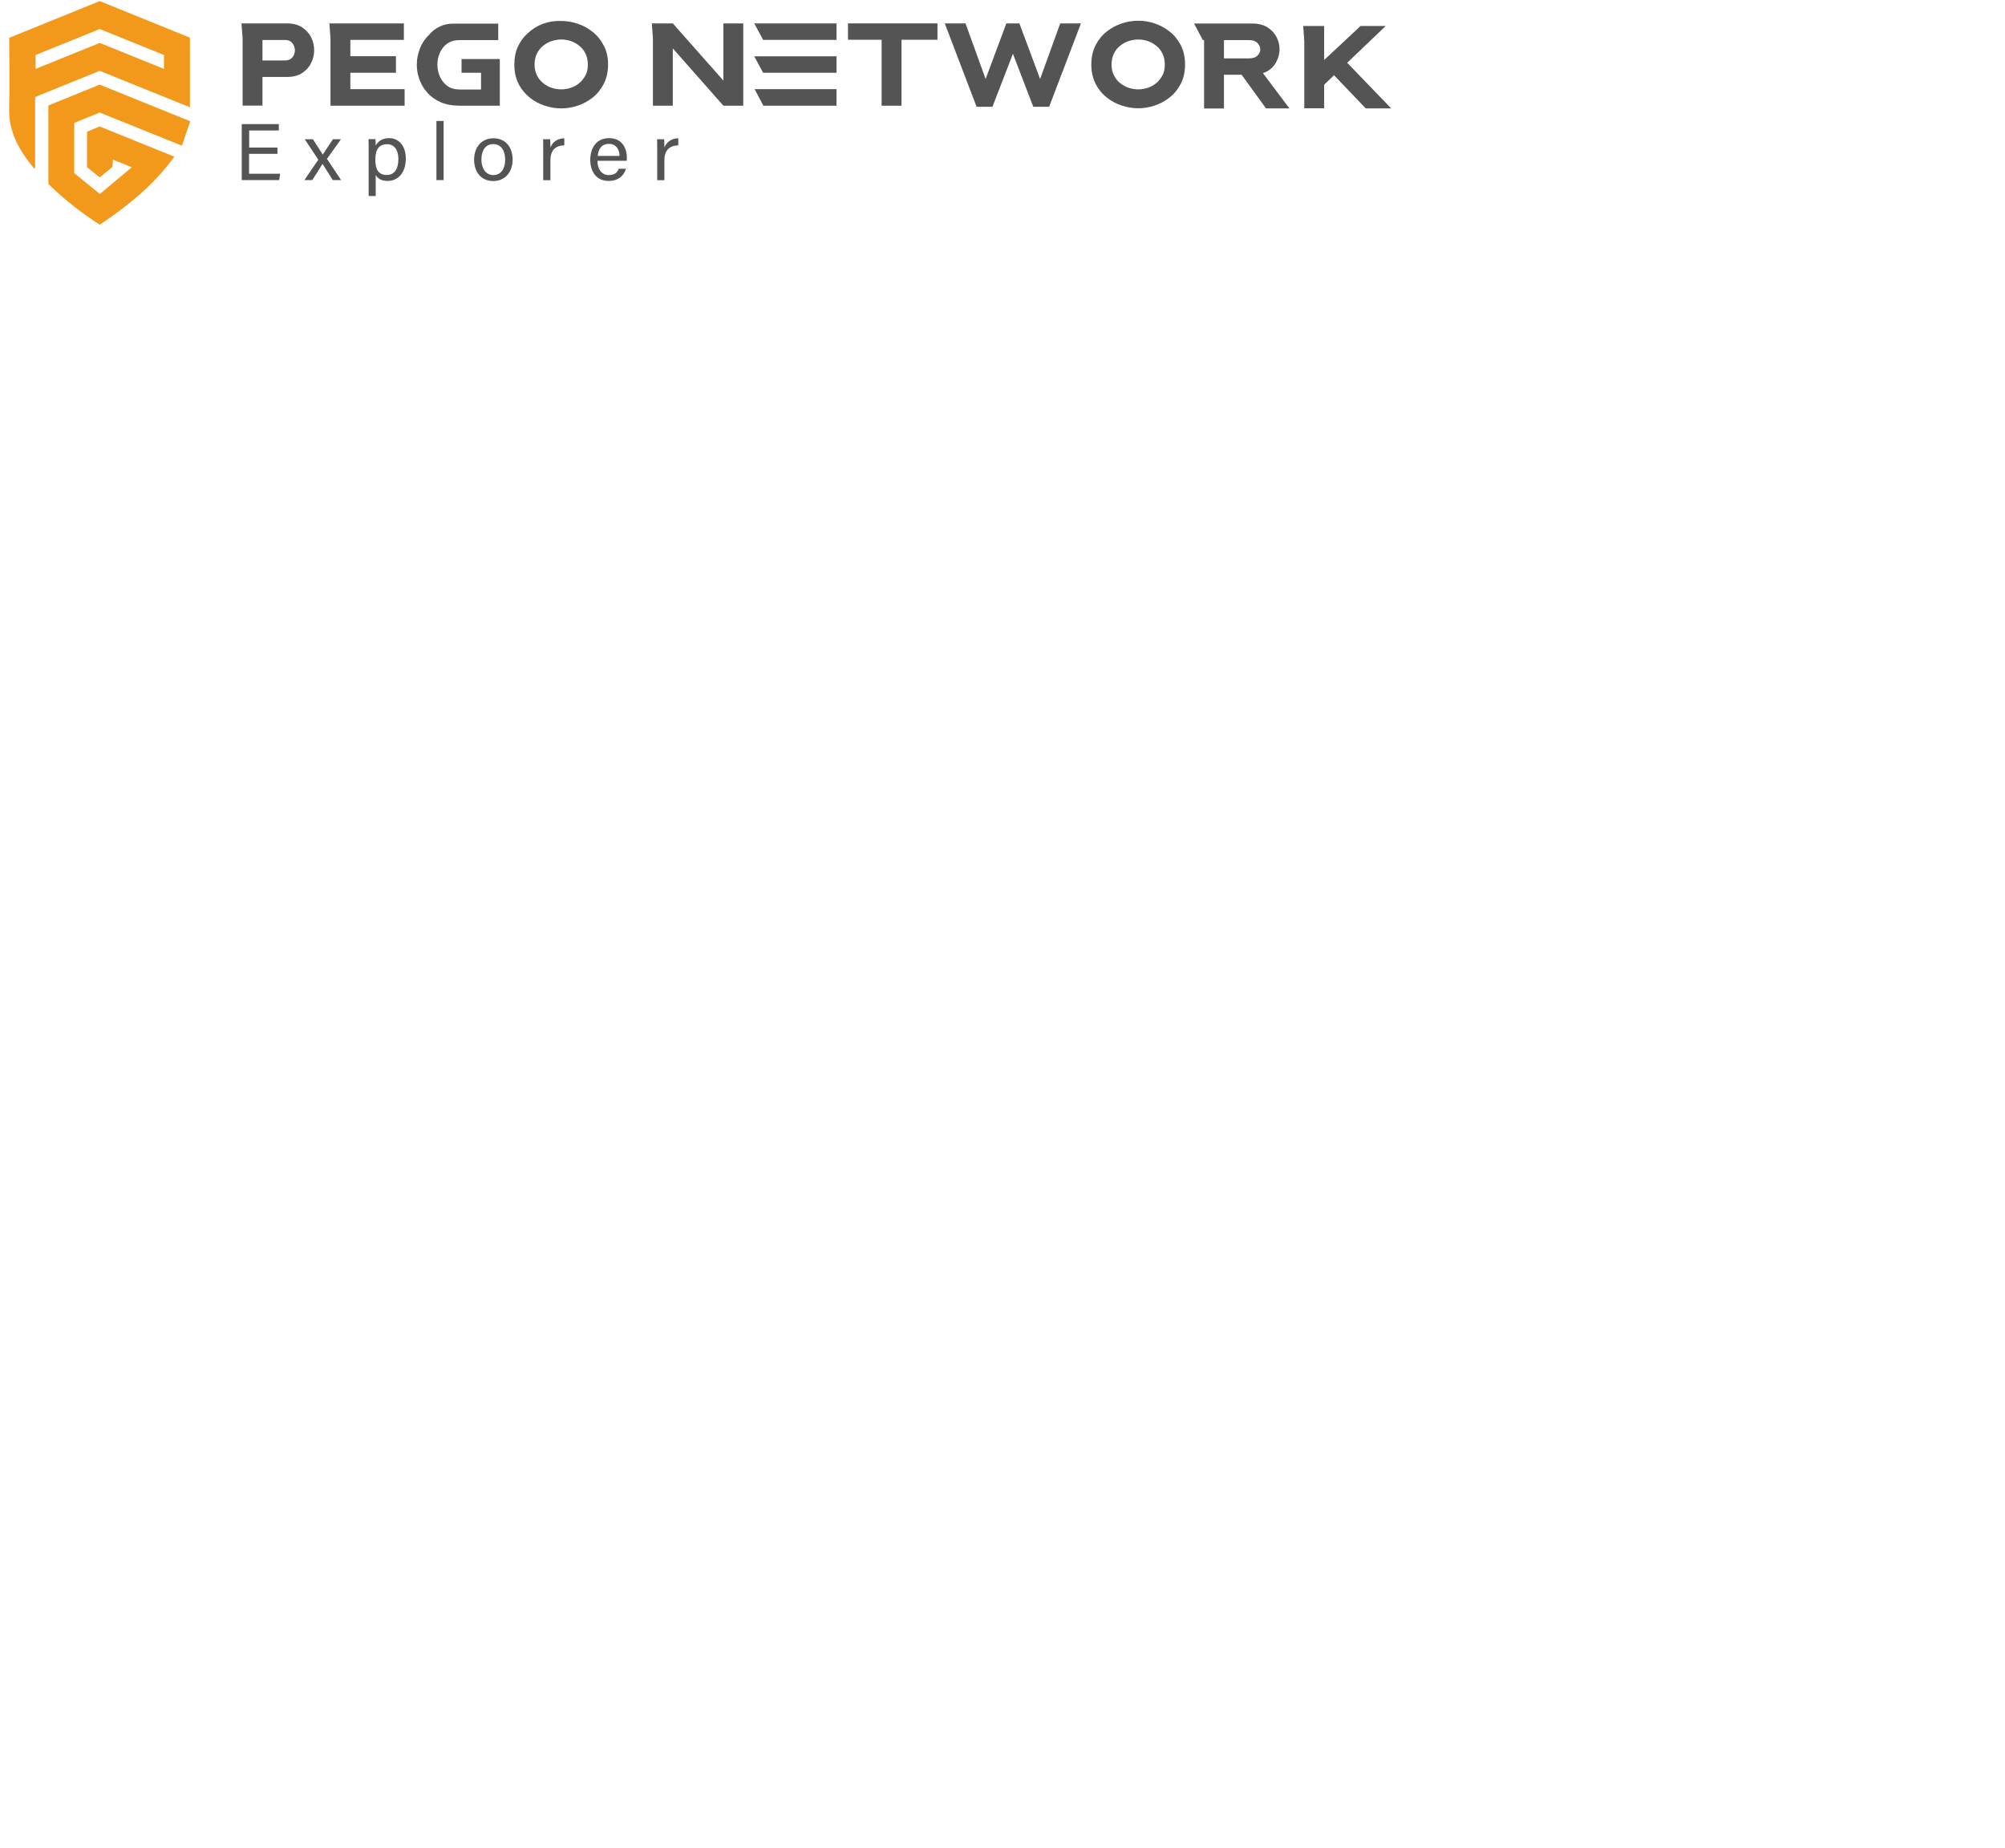 <?xml version="1.0" encoding="utf-8"?>
<!-- Generator: Adobe Illustrator 27.0.0, SVG Export Plug-In . SVG Version: 6.00 Build 0)  -->
<svg version="1.1" id="_图层_2" xmlns="http://www.w3.org/2000/svg" xmlns:xlink="http://www.w3.org/1999/xlink" x="0px" y="0px"
	 viewBox="0 0 1644.7 1516" style="enable-background:new 0 0 1644.7 1516;" xml:space="preserve">
<style type="text/css">
	.st0{fill:#F2981A;}
	.st1{fill:#545454;}
</style>
<g>
	<path class="st0" d="M155.8,30.9V88c-24.9-10.1-49.4-20-74-29.9c-17.6,7.1-35.2,14.2-53,21.5v58.7c-0.7-0.4-1.1-0.4-1.3-0.7
		c-11.7-14.3-20.6-29.5-20-49c0.5-17.7,0.1-35.4,0.1-53c0-1.4,0-2.8,0-4.6C32.3,21,57,11,81.8,0.9C106.4,10.9,131,20.8,155.8,30.9
		 M81.8,35.2c17.6,7.1,35,14.1,52.7,21.3V45.1c-17.7-7.2-35.3-14.3-52.7-21.3C63.9,31,46.4,38.1,29.2,45.1v11.4
		C47,49.3,64.3,42.3,81.8,35.2"/>
	<path class="st0" d="M39.7,150.9V86.5c14-5.7,27.9-11.3,42.1-17.1c24.4,9.9,48.9,19.8,74.3,30.1c-2.3,6.7-4.6,13.1-6.9,20
		c-23-9.3-45.2-18.3-67.4-27.2c-7,2.8-13.9,5.6-20.9,8.5V142c6.6,5.3,13.6,11,21,17.1c8.7-7.3,17.1-14.3,26.2-21.9
		c-5.6-2.3-10.2-4.2-15.4-6.2c-0.2,2-0.3,3.7-0.5,5.9c-3.1,2.6-6.6,5.4-10.4,8.6c-3.6-2.9-7-5.7-10.4-8.4V108
		c3.3-1.3,6.7-2.8,10.3-4.3c20.2,8.2,40.5,16.4,61.3,24.8c-16.7,23.1-38,40.3-61.2,55.8C66.6,174.5,52.6,163.5,39.7,150.9"/>
</g>
<g>
	<path class="st1" d="M199,31.4l-0.9-12.2h37.4c4.9,0,9.1,1.1,12.3,3.2s5.7,4.9,7.4,8.2s2.5,6.9,2.5,10.6s-0.8,7.2-2.5,10.5
		c-1.6,3.3-4.1,6.1-7.4,8.2c-3.3,2.2-7.4,3.2-12.3,3.2h-20.2v23.5H199C199,86.7,199,31.4,199,31.4z M215.3,32.8v16.8h18.5
		c2.7,0,4.7-0.9,6.1-2.6c1.4-1.7,2-3.7,2-5.8s-0.7-4-2-5.7c-1.4-1.8-3.4-2.7-6.1-2.7L215.3,32.8L215.3,32.8z"/>
	<path class="st1" d="M287.4,73.1h44.5v13.6h-60.8V31.4l-0.9-12.2h61.1v13.5h-43.9v13.4h37.4v13.6h-37.4L287.4,73.1L287.4,73.1z"/>
	<path class="st1" d="M378.6,48.4H410v38.3h-33.6c-5.7-0.1-10.7-1-15-2.9s-7.9-4.5-10.8-7.7s-5-6.9-6.5-10.8
		c-1.5-4-2.2-8.1-2.2-12.2c0-4.6,0.9-9,2.6-13.4c1.7-4.4,4.3-8.2,7.7-11.4l0,0c4.7-5.6,11.7-8.9,19-8.9h37.5v13.5h-31.9
		c-4,0-7.3,1-10,2.9s-4.7,4.5-6,7.6c-1.4,3.1-2,6.3-2,9.7s0.7,6.5,2,9.6c1.3,3,3.3,5.6,5.9,7.6s5.9,3,9.8,3.1h18.1V59.7h-16
		L378.6,48.4L378.6,48.4z"/>
	<path class="st1" d="M498.8,52.9c0,6-1.2,11.3-3.5,15.8S490,77,486.2,80c-3.8,3-7.9,5.2-12.4,6.7c-4.5,1.5-9,2.2-13.4,2.2
		s-8.9-0.7-13.5-2.2s-8.7-3.7-12.4-6.7s-6.8-6.7-9.1-11.2c-2.3-4.5-3.5-9.8-3.5-15.8c0-5.7,1-10.6,3-14.9c2-4.3,4.7-7.9,8-10.8l0,0
		c7-6.6,16.2-10.2,25.8-10.1h0.9c0.1,0,0.3,0,0.4,0c0.1,0,0.2,0,0.3,0c4.4,0,8.9,0.7,13.4,2.2s8.6,3.7,12.4,6.7s6.8,6.7,9.1,11.2
		C497.6,41.6,498.8,46.9,498.8,52.9L498.8,52.9z M482.2,52.9c0-3.5-0.7-6.5-2-9.1s-3-4.7-5.2-6.4s-4.5-3-7-3.8s-5.1-1.2-7.6-1.2
		s-5,0.4-7.6,1.2c-2.6,0.8-4.9,2.1-7.1,3.8c-2.1,1.7-3.9,3.8-5.2,6.4c-1.3,2.6-2,5.6-2,9.1s0.7,6.5,2,9c1.3,2.5,3,4.7,5.2,6.4
		c2.1,1.7,4.5,3,7.1,3.8c2.6,0.8,5.1,1.2,7.6,1.2s5-0.4,7.6-1.2s4.9-2.1,7-3.8c2.1-1.7,3.8-3.8,5.2-6.4
		C481.6,59.4,482.2,56.4,482.2,52.9z"/>
	<path class="st1" d="M535.6,31.4l-0.9-12.2h17.2l41.5,46.9V19.2h16.3v67.5h-16.3l-41.5-47v47h-16.3L535.6,31.4L535.6,31.4z"/>
	<path class="st1" d="M618.7,19.2h67.5v13.5h-60.2L618.7,19.2z M618.7,46.2h67.5v13.5h-60.2L618.7,46.2z M619,73.1h67.2v13.6h-60
		L619,73.1z"/>
	<path class="st1" d="M695.6,19.2H769v13.4h-29.5v54.1h-16.3V32.6h-27.6V19.2z"/>
	<path class="st1" d="M814.1,87.6h-13L775,19.2h17l16.5,45.6l17-45.6h10.7l17,45.6l16.5-45.6h17l-26.1,68.4h-13l-16.7-43.5
		L814.1,87.6L814.1,87.6z"/>
	<path class="st1" d="M972.1,52.9c0,6-1.2,11.3-3.5,15.8s-5.3,8.2-9.1,11.2c-3.8,3-7.9,5.2-12.4,6.7c-4.5,1.5-9,2.2-13.4,2.2
		s-8.9-0.7-13.5-2.2s-8.7-3.7-12.4-6.7c-3.8-3-6.8-6.7-9.1-11.2c-2.3-4.5-3.5-9.8-3.5-15.8s1.2-11.3,3.5-15.8s5.3-8.2,9.1-11.2
		c3.8-3,7.9-5.2,12.4-6.7c4.5-1.5,9-2.2,13.5-2.2s8.9,0.7,13.4,2.2s8.6,3.7,12.4,6.7c3.8,3,6.8,6.7,9.1,11.2
		C970.9,41.6,972.1,46.9,972.1,52.9z M955.5,52.9c0-3.5-0.7-6.5-2-9.1s-3-4.7-5.2-6.4s-4.5-3-7-3.8s-5.1-1.2-7.6-1.2s-5,0.4-7.6,1.2
		c-2.6,0.8-4.9,2.1-7.1,3.8c-2.2,1.7-3.9,3.8-5.2,6.4c-1.3,2.6-2,5.6-2,9.1s0.7,6.5,2,9c1.3,2.5,3,4.7,5.2,6.4
		c2.2,1.7,4.5,3,7.1,3.8c2.6,0.8,5.1,1.2,7.6,1.2s5-0.4,7.6-1.2s4.9-2.1,7-3.8c2.1-1.7,3.8-3.8,5.2-6.4
		C954.9,59.4,955.5,56.4,955.5,52.9z"/>
	<path class="st1" d="M1036,60c4.6-1.6,8-4.3,10.2-7.9c2.2-3.7,3.4-7.6,3.4-11.7c0-3.5-0.8-6.9-2.5-10.1s-4.1-5.8-7.4-7.9
		c-3.3-2-7.4-3.1-12.3-3.1h-47.9l7.2,13.6h1v56.1h16.3V61.3h14.5l20,27.6h19.2L1036,60L1036,60z M1031.6,45.5
		c-1.5,1.6-3.9,2.4-6.9,2.4H1004v-15h20.6c3.1,0,5.4,0.8,6.9,2.4c1.5,1.6,2.3,3.3,2.3,5.2S1033.1,43.9,1031.6,45.5z"/>
	<polygon class="st1" points="1105.1,51.5 1136.7,21.3 1116.1,21.3 1086.2,49.2 1086.2,21.3 1069,21.3 1069.9,33.5 1069.9,88.8 
		1086.2,88.8 1086.2,69.5 1094.3,61.7 1120.3,88.9 1141.2,88.9 	"/>
</g>
<g>
	<g>
		<path class="st1" d="M227.5,126.2h-23.2v16.3h25.5l-0.8,5.2h-30.7v-45.9h30.4v5.2h-24.3v14h23.2V126.2z"/>
		<path class="st1" d="M256.7,114.2c4.8,7.4,6.8,10.6,8,12.5h0.1c1.4-2.2,4.3-6.5,8.3-12.5h6.6l-11.5,16.1l11.6,17.4H273
			c-4.1-6.5-7-11.1-8.4-13.2h-0.1c-1.1,1.9-3.9,6.3-8.3,13.2h-6.5l11.4-16.7l-11.1-16.8H256.7z"/>
		<path class="st1" d="M308.2,143.5v17.3h-5.8v-38.5c0-2.7,0-5.6-0.1-8.2h5.7c0.1,1.1,0.2,3.1,0.2,5.3c1.8-3.4,5.3-6.1,11.1-6.1
			c7.9,0,13.6,6.5,13.6,16.7c0,12-6.6,18.4-14.8,18.4C312.6,148.5,309.7,146.2,308.2,143.5z M326.8,130.3c0-7.1-3.3-12-9.1-12
			c-7,0-9.8,4.4-9.8,12.5c0,7.9,2.3,12.7,9.4,12.7C323.5,143.6,326.8,138.6,326.8,130.3z"/>
		<path class="st1" d="M358,147.7V99.2h5.9v48.5H358z"/>
		<path class="st1" d="M420.5,130.9c0,9.6-5.6,17.6-16,17.6c-9.7,0-15.6-7.4-15.6-17.5c0-9.9,5.8-17.6,16-17.6
			C414.3,113.4,420.5,120.4,420.5,130.9z M394.9,130.9c0,7.3,3.7,12.7,9.8,12.7c6.2,0,9.7-5.1,9.7-12.7c0-7.5-3.5-12.7-9.8-12.7
			C398.3,118.2,394.9,123.3,394.9,130.9z"/>
		<path class="st1" d="M445.6,123.3c0-4.7,0-7.3-0.1-9.1h5.8c0.1,0.9,0.2,3.6,0.2,6.8c1.8-4.5,5.8-7.5,11.4-7.6v5.8
			c-7,0.2-11.4,3.8-11.4,12.3v16.3h-5.9V123.3z"/>
		<path class="st1" d="M490.1,132c0,6.8,3.5,11.6,9.3,11.6c5.4,0,7.1-2.7,8.2-5.2h5.9c-1.3,4.3-5,10-14.3,10c-10.7,0-15-8.6-15-17.2
			c0-10,5.1-17.9,15.4-17.9c11,0,14.6,8.7,14.6,15.8c0,1,0,1.9-0.1,2.8H490.1z M508.2,127.9c-0.1-5.5-2.9-9.9-8.7-9.9
			c-6,0-8.6,4.1-9.2,9.9H508.2z"/>
		<path class="st1" d="M539.1,123.3c0-4.7,0-7.3-0.1-9.1h5.8c0.1,0.9,0.2,3.6,0.2,6.8c1.8-4.5,5.8-7.5,11.4-7.6v5.8
			c-7,0.2-11.4,3.8-11.4,12.3v16.3h-5.9V123.3z"/>
	</g>
</g>
</svg>
